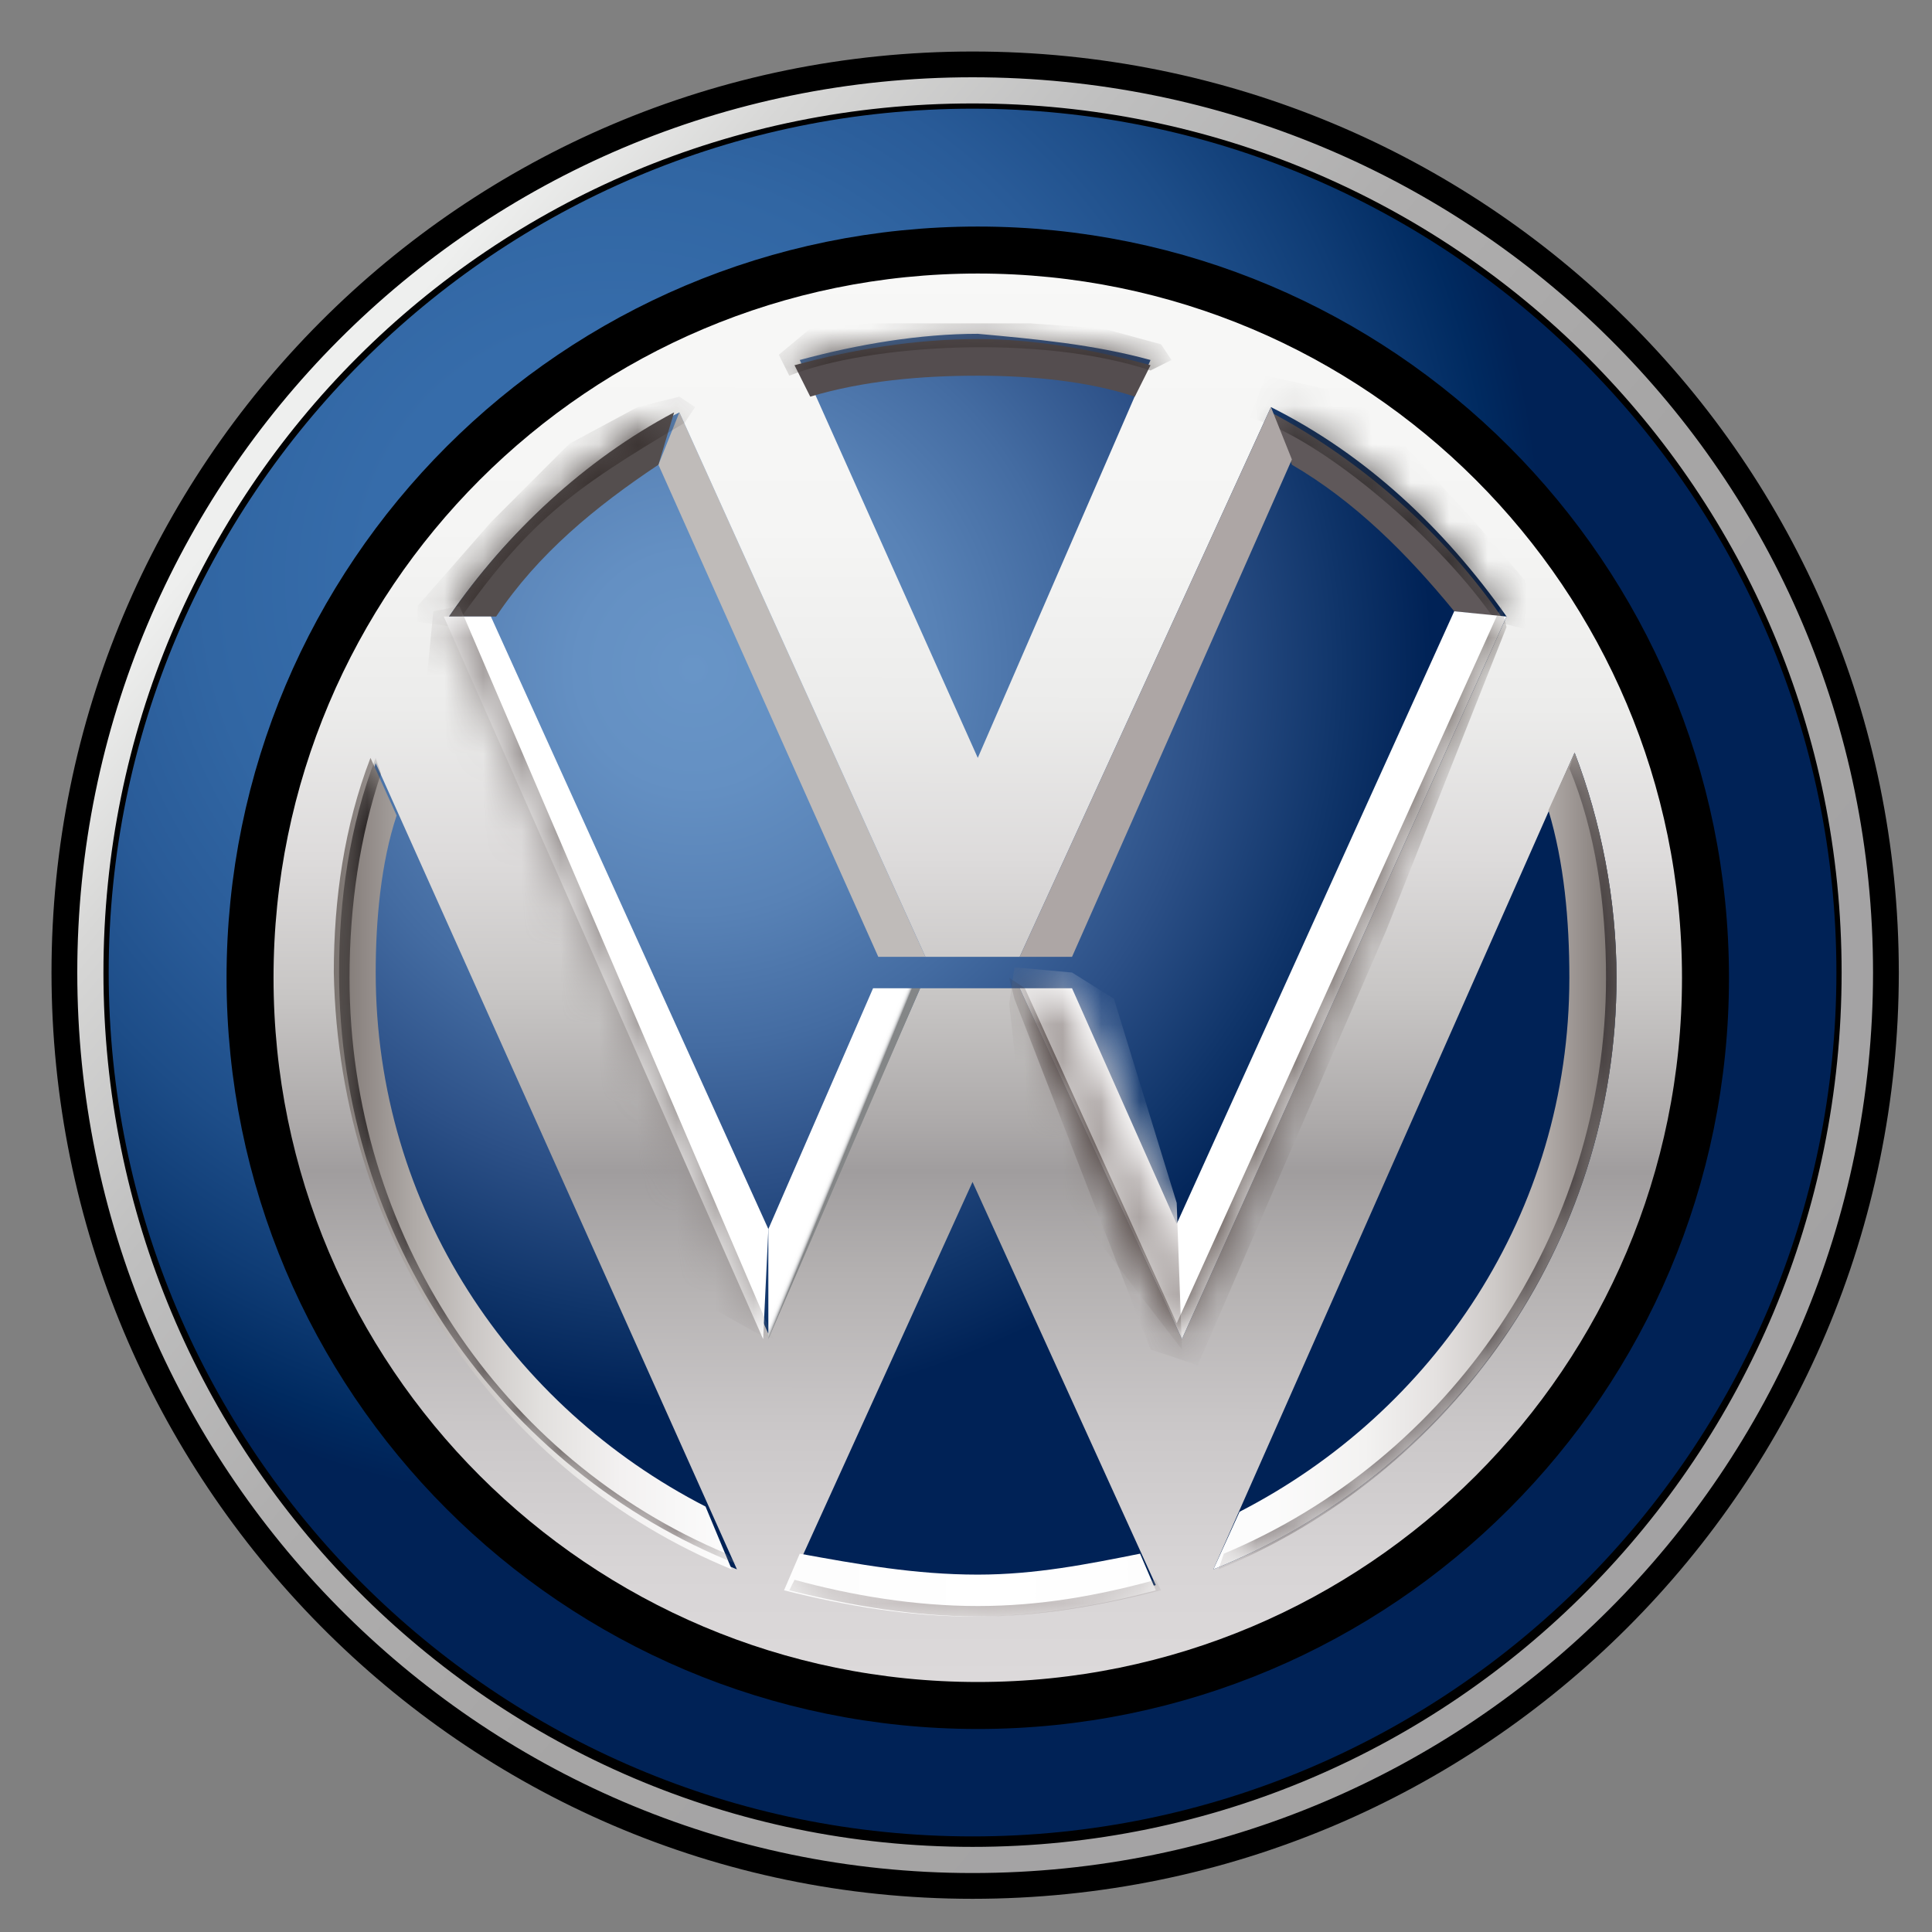 <svg width="50" height="50" viewBox="0 0 50 50" fill="none" xmlns="http://www.w3.org/2000/svg">
<rect x="0" y="0" width="50" height="50" fill="#808080" stroke="none"/>
<path d="M25.169 2C12.297 2 2 12.433 2 25.169C2 37.906 12.297 48.474 25.169 48.474C38.041 48.474 48.474 38.041 48.474 25.169C48.474 12.297 38.041 2 25.169 2ZM25.169 42.919C15.414 42.919 7.42 34.925 7.42 25.169C7.42 15.414 15.414 7.42 25.169 7.42C34.925 7.42 42.919 15.414 42.919 25.169C42.919 35.06 34.925 42.919 25.169 42.919Z" fill="url(#paint0_radial_130_144)" stroke="black" stroke-width="1.334" stroke-miterlimit="10"/>
<path d="M25.305 42.783C35.033 42.783 42.919 34.897 42.919 25.169C42.919 15.441 35.033 7.555 25.305 7.555C15.577 7.555 7.691 15.441 7.691 25.169C7.691 34.897 15.577 42.783 25.305 42.783Z" fill="url(#paint1_radial_130_144)"/>
<path d="M23.95 24.763H22.73L17.04 12.027L17.582 10.672L23.95 24.763Z" fill="#BFBBB9"/>
<path d="M25.305 6.336C14.872 6.336 6.471 14.736 6.471 25.169C6.471 35.602 14.872 44.003 25.305 44.003C35.738 44.003 44.138 35.602 44.138 25.169C44.138 14.872 35.738 6.336 25.305 6.336ZM29.776 9.317L25.305 19.614L20.698 9.317C22.189 8.91 23.814 8.639 25.305 8.639C26.795 8.775 28.286 8.91 29.776 9.317ZM17.582 10.672L23.95 24.763H26.389L32.892 10.536C35.331 11.755 37.364 13.652 38.99 15.956L30.589 34.654L26.389 25.576H23.814L19.885 34.518L11.62 15.956C13.111 13.788 15.143 11.891 17.582 10.672ZM8.775 25.305C8.775 23.272 9.181 21.375 9.723 19.75L19.072 40.615C12.975 38.177 8.775 32.215 8.775 25.305ZM20.427 41.022L25.169 30.589L29.912 41.022C28.421 41.428 26.795 41.699 25.169 41.699C23.544 41.835 21.918 41.564 20.427 41.022ZM31.402 40.615L40.751 19.479C41.428 21.24 41.835 23.272 41.835 25.305C41.835 32.215 37.499 38.177 31.402 40.615Z" fill="url(#paint2_linear_130_144)"/>
<path d="M17.04 12.027L17.446 10.672C15.143 11.891 13.111 13.788 11.62 15.956H12.84C13.924 14.33 15.414 13.111 17.04 12.027Z" fill="#544E4E"/>
<mask id="mask0_130_144" style="mask-type:luminance" maskUnits="userSpaceOnUse" x="11" y="10" width="7" height="6">
<path d="M17.04 12.027L17.446 10.672C15.143 11.891 13.111 13.788 11.62 15.956H12.84C13.924 14.33 15.414 13.111 17.04 12.027V12.027Z" fill="white"/>
</mask>
<g mask="url(#mask0_130_144)">
<path d="M17.717 10.943C14.736 12.704 13.652 13.517 11.756 16.227L10.807 16.091V15.685L12.704 13.517L14.736 11.484L16.498 10.536L17.582 10.265L17.988 10.536L17.717 10.943Z" fill="#352D2B"/>
</g>
<path d="M23.814 25.576H22.595L19.885 31.808V34.654L23.814 25.576Z" fill="url(#paint3_linear_130_144)"/>
<path d="M19.885 31.808L12.704 15.956H11.485L19.75 34.654L19.885 31.808Z" fill="white"/>
<mask id="mask1_130_144" style="mask-type:luminance" maskUnits="userSpaceOnUse" x="11" y="15" width="9" height="20">
<path d="M19.885 31.808L12.704 15.956H11.485L19.75 34.654L19.885 31.808Z" fill="white"/>
</mask>
<g mask="url(#mask1_130_144)">
<path d="M20.021 34.654L11.891 15.685L11.214 15.82L10.807 20.021L12.433 28.421L14.059 30.725L16.227 32.621L19.614 34.518L20.021 34.654Z" fill="#979190"/>
</g>
<path d="M25.305 40.751C26.795 40.751 28.15 40.48 29.505 40.209L29.912 41.157C28.421 41.564 26.795 41.835 25.169 41.835C23.543 41.835 21.917 41.564 20.291 41.157L20.698 40.209C22.188 40.48 23.679 40.751 25.305 40.751ZM18.937 40.615L18.259 38.989C13.246 36.415 9.723 31.266 9.723 25.169C9.723 23.814 9.859 22.324 10.265 21.104L9.588 19.614C8.91 21.375 8.639 23.272 8.639 25.169C8.775 32.215 12.975 38.176 18.937 40.615ZM41.835 25.305C41.835 23.272 41.428 21.24 40.751 19.479L40.073 20.969C40.48 22.324 40.615 23.814 40.615 25.305C40.615 31.402 37.093 36.55 32.079 39.125L31.402 40.615C37.499 38.176 41.835 32.215 41.835 25.305Z" fill="url(#paint4_linear_130_144)"/>
<mask id="mask2_130_144" style="mask-type:luminance" maskUnits="userSpaceOnUse" x="8" y="19" width="34" height="23">
<path d="M25.305 40.75C26.795 40.75 28.15 40.479 29.505 40.208L29.912 41.157C28.421 41.563 26.795 41.834 25.169 41.834C23.543 41.834 21.917 41.563 20.291 41.157L20.698 40.208C22.188 40.479 23.679 40.75 25.305 40.75V40.75ZM18.937 40.615L18.259 38.989C13.246 36.415 9.723 31.266 9.723 25.169C9.723 23.814 9.859 22.323 10.265 21.104L9.588 19.614C8.91 21.375 8.639 23.272 8.639 25.169C8.775 32.214 12.975 38.176 18.937 40.615ZM41.835 25.304C41.835 23.272 41.428 21.239 40.751 19.478L40.073 20.968C40.48 22.323 40.615 23.814 40.615 25.304C40.615 31.401 37.093 36.55 32.079 39.124L31.402 40.615C37.499 38.176 41.835 32.214 41.835 25.304V25.304Z" fill="white"/>
</mask>
<g mask="url(#mask2_130_144)">
<path d="M41.835 25.305C41.835 32.215 37.499 38.176 31.537 40.615L31.673 40.209C37.499 37.77 41.564 31.944 41.564 25.305C41.564 23.408 41.293 21.511 40.615 19.885L40.751 19.478C41.428 21.24 41.835 23.272 41.835 25.305ZM9.046 25.305C9.046 23.408 9.317 21.646 9.859 20.02L9.723 19.614C9.046 21.375 8.775 23.272 8.775 25.169C8.775 32.079 12.975 38.041 19.072 40.48L18.801 40.209C12.975 37.77 9.046 31.944 9.046 25.305ZM25.305 41.834C23.679 41.834 22.053 41.564 20.427 41.157L20.562 40.886C22.053 41.293 23.679 41.564 25.305 41.564C26.931 41.564 28.421 41.293 29.912 40.886L30.047 41.157C28.421 41.564 26.931 41.834 25.305 41.834Z" fill="url(#paint5_linear_130_144)"/>
</g>
<path d="M25.305 44.138C35.706 44.138 44.138 35.706 44.138 25.305C44.138 14.903 35.706 6.471 25.305 6.471C14.903 6.471 6.471 14.903 6.471 25.305C6.471 35.706 14.903 44.138 25.305 44.138Z" stroke="black" stroke-width="1.216" stroke-miterlimit="10"/>
<path d="M37.635 15.82L38.854 15.956C37.364 13.788 35.196 11.891 32.892 10.672L33.028 10.943L33.434 12.027C35.06 12.975 36.415 14.33 37.635 15.82Z" fill="#5F585A"/>
<mask id="mask3_130_144" style="mask-type:luminance" maskUnits="userSpaceOnUse" x="32" y="10" width="7" height="6">
<path d="M37.635 15.82L38.854 15.956C37.364 13.788 35.196 11.891 32.892 10.672L33.028 10.943L33.434 12.027C35.06 12.975 36.415 14.33 37.635 15.82V15.82Z" fill="white"/>
</mask>
<g mask="url(#mask3_130_144)">
<path d="M38.718 16.091C37.364 14.059 34.247 11.349 32.35 10.807L32.757 9.723L35.196 10.265L38.176 13.517L39.802 15.414V16.362L38.718 16.091Z" fill="#282423"/>
</g>
<path d="M20.562 9.452L20.969 10.265C22.324 9.859 23.814 9.723 25.305 9.723C26.66 9.723 28.15 9.859 29.369 10.265L29.776 9.452C28.286 9.046 26.795 8.775 25.305 8.775C23.679 8.775 22.053 9.046 20.562 9.452Z" fill="#544D4F"/>
<mask id="mask4_130_144" style="mask-type:luminance" maskUnits="userSpaceOnUse" x="20" y="8" width="10" height="3">
<path d="M20.562 9.452L20.969 10.265C22.324 9.859 23.814 9.723 25.305 9.723C26.66 9.723 28.15 9.859 29.369 10.265L29.776 9.452C28.286 9.046 26.795 8.775 25.305 8.775C23.679 8.775 22.053 9.046 20.562 9.452Z" fill="white"/>
</mask>
<g mask="url(#mask4_130_144)">
<path d="M29.776 9.588C26.931 8.639 22.459 8.91 20.427 9.723L20.156 9.181L20.969 8.504C20.969 8.504 22.459 8.368 22.595 8.368H26.66L28.556 8.504L30.047 8.91L30.318 9.317L29.776 9.588Z" fill="#352D2B"/>
</g>
<path d="M26.389 25.576H27.744L30.453 31.673L37.635 15.82L38.989 15.956L30.589 34.654L26.389 25.576Z" fill="white"/>
<mask id="mask5_130_144" style="mask-type:luminance" maskUnits="userSpaceOnUse" x="26" y="15" width="13" height="20">
<path d="M26.389 25.576H27.744L30.453 31.673L37.635 15.82L38.989 15.956L30.589 34.654L26.389 25.576Z" fill="white"/>
</mask>
<g mask="url(#mask5_130_144)">
<path d="M30.453 31.131L30.589 34.925L26.524 29.64L26.118 25.982L26.253 25.034L27.744 25.169L28.828 25.847L30.453 31.131Z" fill="url(#paint6_linear_130_144)"/>
</g>
<mask id="mask6_130_144" style="mask-type:luminance" maskUnits="userSpaceOnUse" x="26" y="15" width="13" height="20">
<path d="M26.389 25.576H27.744L30.453 31.673L37.635 15.821L38.989 15.956L30.589 34.654L26.389 25.576Z" fill="white"/>
</mask>
<g mask="url(#mask6_130_144)">
<path d="M26.524 25.576L30.453 34.247L38.854 15.685L38.989 16.227L35.873 24.085L30.995 35.331L29.776 34.925L26.253 25.847L26.118 25.305L26.524 25.576Z" fill="url(#paint7_linear_130_144)"/>
</g>
<path d="M26.389 24.763L32.892 10.536L33.434 11.891L27.744 24.763H26.389Z" fill="#ADA6A5"/>
<path d="M25.169 2.135C12.433 2.135 2.135 12.433 2.135 25.169C2.135 37.906 12.433 48.203 25.169 48.203C37.906 48.203 48.203 37.906 48.203 25.169C48.203 12.433 37.906 2.135 25.169 2.135ZM25.169 47.526C12.839 47.526 2.813 37.499 2.813 25.169C2.813 12.839 12.839 2.813 25.169 2.813C37.499 2.813 47.526 12.839 47.526 25.169C47.526 37.499 37.499 47.526 25.169 47.526Z" fill="black"/>
<path d="M25.169 2C12.297 2 2 12.433 2 25.169C2 37.906 12.297 48.474 25.169 48.474C38.041 48.474 48.474 38.041 48.474 25.169C48.474 12.297 38.041 2 25.169 2ZM25.169 47.797C12.704 47.797 2.677 37.635 2.677 25.169C2.677 12.704 12.704 2.677 25.169 2.677C37.635 2.677 47.661 12.704 47.661 25.169C47.661 37.635 37.635 47.797 25.169 47.797Z" fill="url(#paint8_linear_130_144)"/>
<defs>
<radialGradient id="paint0_radial_130_144" cx="0" cy="0" r="1" gradientUnits="userSpaceOnUse" gradientTransform="translate(15.98 15.048) scale(30.357)">
<stop stop-color="#386EAC"/>
<stop offset="0.213" stop-color="#366CAA"/>
<stop offset="0.349" stop-color="#3166A3"/>
<stop offset="0.464" stop-color="#295B98"/>
<stop offset="0.567" stop-color="#1D4D88"/>
<stop offset="0.661" stop-color="#0F3C75"/>
<stop offset="0.749" stop-color="#002A60"/>
<stop offset="0.788" stop-color="#002256"/>
</radialGradient>
<radialGradient id="paint1_radial_130_144" cx="0" cy="0" r="1" gradientUnits="userSpaceOnUse" gradientTransform="translate(17.931 17.304) scale(22.26)">
<stop stop-color="#6895C7"/>
<stop offset="0.136" stop-color="#6490C3"/>
<stop offset="0.285" stop-color="#5882B6"/>
<stop offset="0.439" stop-color="#446CA2"/>
<stop offset="0.598" stop-color="#2C5087"/>
<stop offset="0.758" stop-color="#0F3469"/>
<stop offset="0.861" stop-color="#002256"/>
</radialGradient>
<linearGradient id="paint2_linear_130_144" x1="25.387" y1="6.406" x2="25.356" y2="44.179" gradientUnits="userSpaceOnUse">
<stop stop-color="#F8F8F7"/>
<stop offset="0.192" stop-color="#F5F5F4"/>
<stop offset="0.315" stop-color="#ECECEB"/>
<stop offset="0.418" stop-color="#DDDBDB"/>
<stop offset="0.511" stop-color="#C8C6C5"/>
<stop offset="0.596" stop-color="#AEABAB"/>
<stop offset="0.633" stop-color="#A09D9E"/>
<stop offset="0.704" stop-color="#B4B1B1"/>
<stop offset="0.807" stop-color="#CAC7C8"/>
<stop offset="0.907" stop-color="#D8D5D6"/>
<stop offset="1" stop-color="#DDDADB"/>
</linearGradient>
<linearGradient id="paint3_linear_130_144" x1="21.013" y1="29.719" x2="21.782" y2="30.034" gradientUnits="userSpaceOnUse">
<stop offset="0.76" stop-color="white"/>
<stop offset="0.84" stop-color="#FDFDFD"/>
<stop offset="0.878" stop-color="#F8F8F8"/>
<stop offset="0.906" stop-color="#EFEFF0"/>
<stop offset="0.93" stop-color="#E1E2E3"/>
<stop offset="0.952" stop-color="#CFD0D1"/>
<stop offset="0.971" stop-color="#B8B9BB"/>
<stop offset="0.988" stop-color="#9C9D9F"/>
<stop offset="1" stop-color="#848687"/>
</linearGradient>
<linearGradient id="paint4_linear_130_144" x1="8.706" y1="30.63" x2="41.766" y2="30.63" gradientUnits="userSpaceOnUse">
<stop stop-color="#7C7571"/>
<stop offset="0.021" stop-color="#8F8885"/>
<stop offset="0.061" stop-color="#AFAAA7"/>
<stop offset="0.107" stop-color="#CBC7C5"/>
<stop offset="0.16" stop-color="#E2E0DE"/>
<stop offset="0.223" stop-color="#F3F1F1"/>
<stop offset="0.308" stop-color="#FCFCFC"/>
<stop offset="0.511" stop-color="white"/>
<stop offset="0.727" stop-color="#FCFCFC"/>
<stop offset="0.805" stop-color="#F3F2F1"/>
<stop offset="0.861" stop-color="#E4E1E0"/>
<stop offset="0.906" stop-color="#CECAC8"/>
<stop offset="0.945" stop-color="#B3ADAA"/>
<stop offset="0.978" stop-color="#948D8A"/>
<stop offset="1" stop-color="#7C7571"/>
</linearGradient>
<linearGradient id="paint5_linear_130_144" x1="8.784" y1="30.629" x2="41.844" y2="30.629" gradientUnits="userSpaceOnUse">
<stop stop-color="#191515"/>
<stop offset="0.068" stop-color="#342D2D"/>
<stop offset="0.167" stop-color="#5B5352"/>
<stop offset="0.261" stop-color="#7F7676"/>
<stop offset="0.349" stop-color="#9B9393"/>
<stop offset="0.427" stop-color="#AEA6A6"/>
<stop offset="0.489" stop-color="#B4ADAC"/>
<stop offset="0.56" stop-color="#AAA2A2"/>
<stop offset="0.669" stop-color="#8F8686"/>
<stop offset="0.803" stop-color="#675E5F"/>
<stop offset="0.955" stop-color="#393233"/>
<stop offset="1" stop-color="#2C2628"/>
</linearGradient>
<linearGradient id="paint6_linear_130_144" x1="28.519" y1="29.939" x2="29.955" y2="29.296" gradientUnits="userSpaceOnUse">
<stop stop-color="#8A817F"/>
<stop offset="0.349" stop-color="#B5AFAE"/>
<stop offset="0.776" stop-color="#EAE7E7"/>
<stop offset="1" stop-color="white"/>
</linearGradient>
<linearGradient id="paint7_linear_130_144" x1="25.867" y1="25.481" x2="38.824" y2="25.481" gradientUnits="userSpaceOnUse">
<stop stop-color="#332726"/>
<stop offset="0.084" stop-color="#3C302E"/>
<stop offset="0.343" stop-color="#564A47"/>
<stop offset="0.588" stop-color="#6A605D"/>
<stop offset="0.814" stop-color="#786F6C"/>
<stop offset="1" stop-color="#7C7571"/>
</linearGradient>
<linearGradient id="paint8_linear_130_144" x1="8.124" y1="10.8" x2="43.752" y2="40.649" gradientUnits="userSpaceOnUse">
<stop stop-color="#EEEFEE"/>
<stop offset="0.089" stop-color="#D7D7D6"/>
<stop offset="0.223" stop-color="#BFBFBF"/>
<stop offset="0.381" stop-color="#AFAEAE"/>
<stop offset="0.586" stop-color="#A6A5A5"/>
<stop offset="1" stop-color="#A3A2A3"/>
</linearGradient>
</defs>
</svg>
